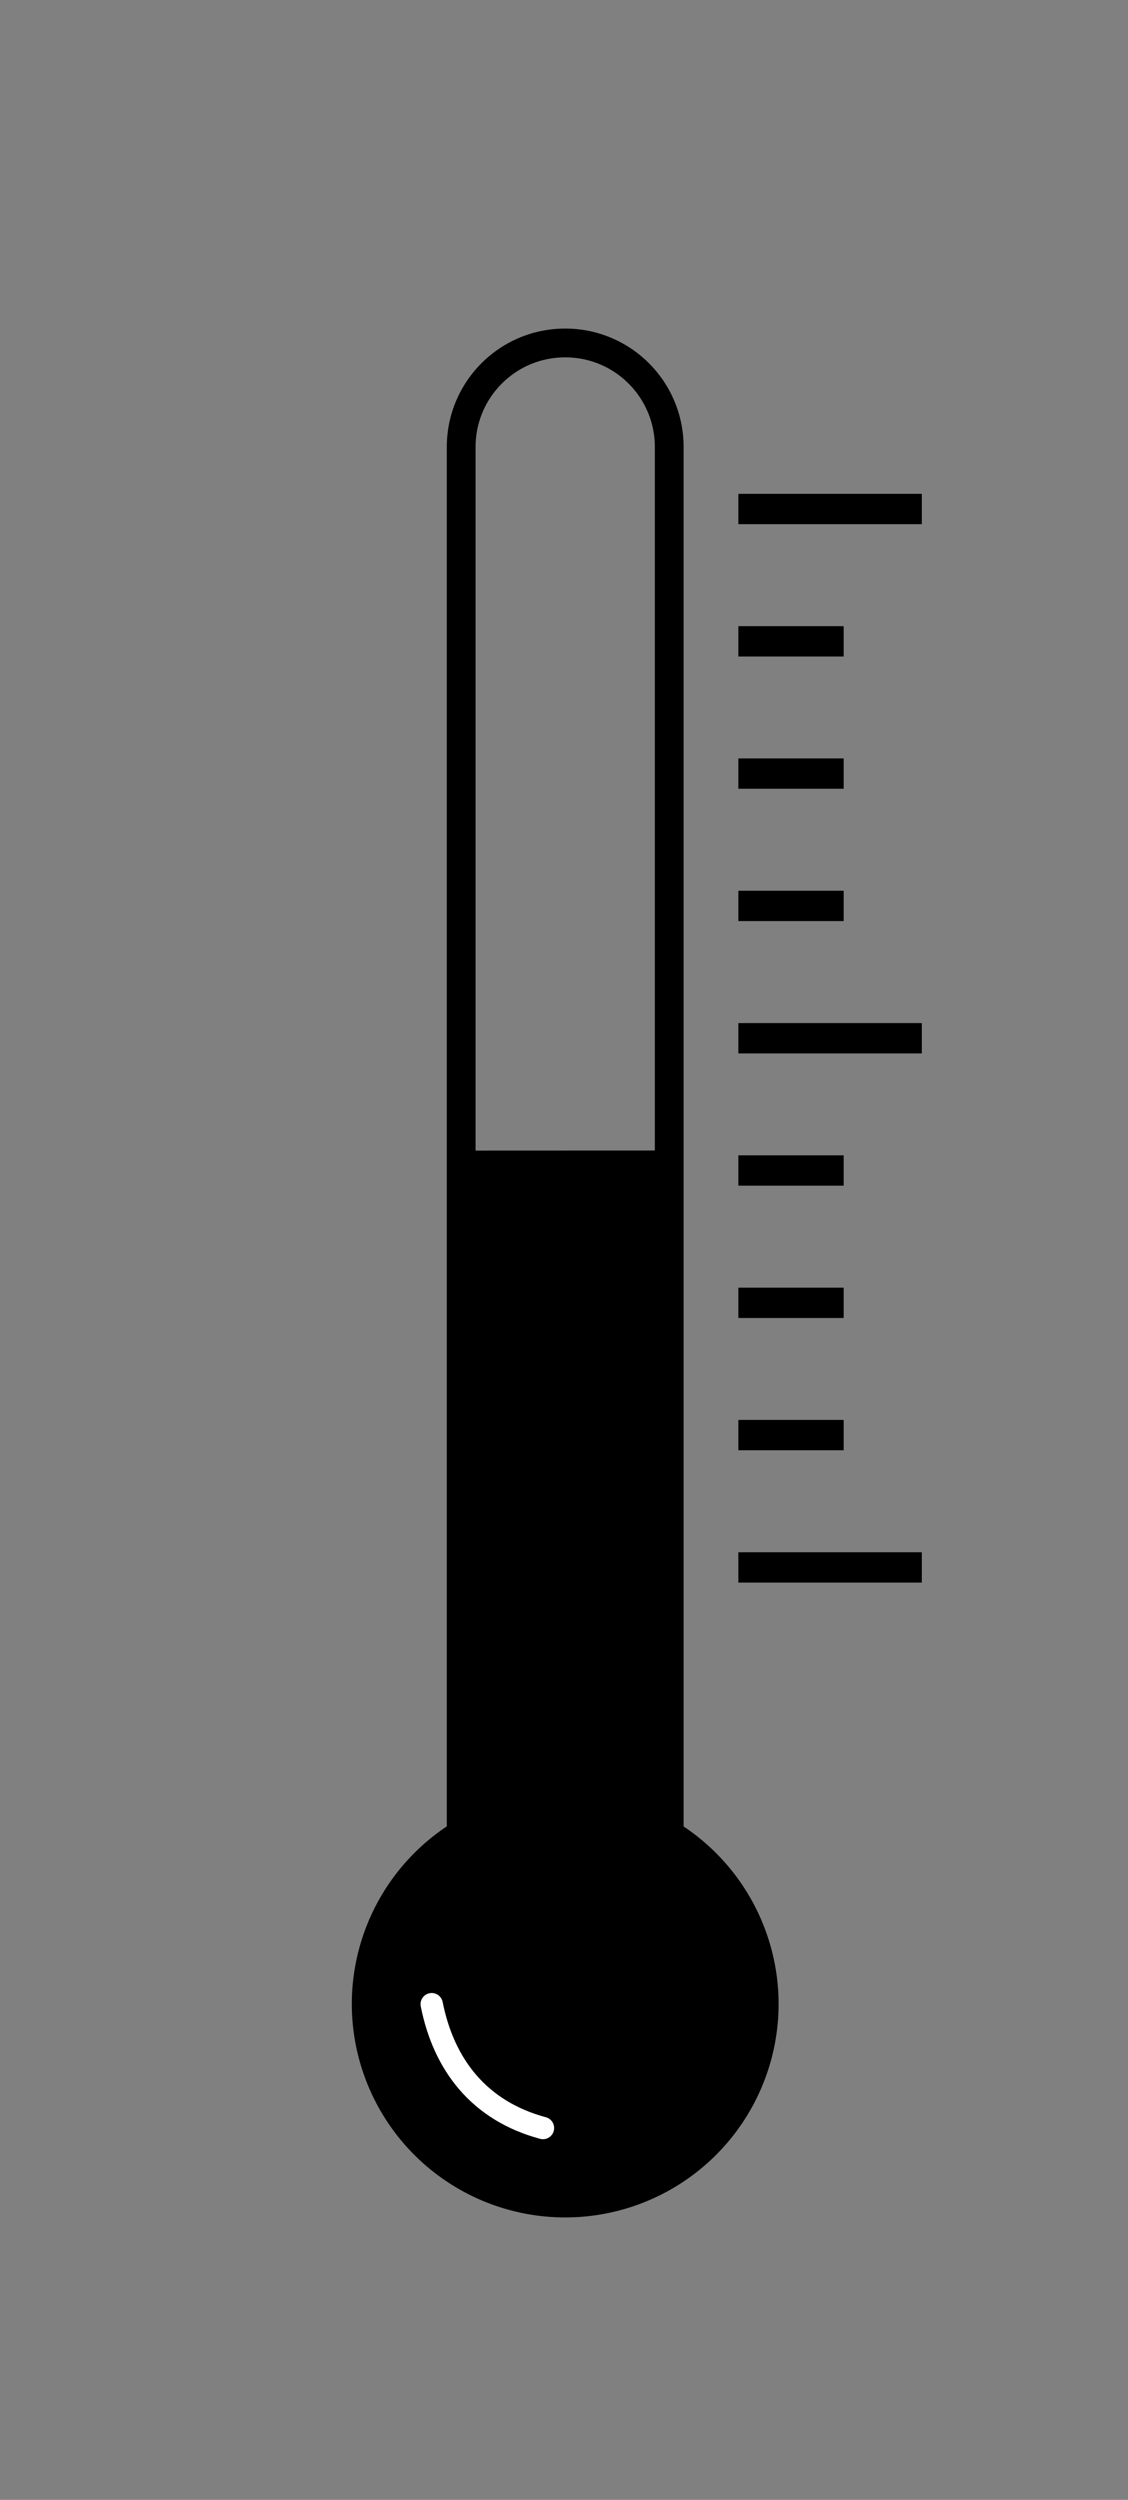 <?xml version="1.0" encoding="UTF-8" standalone="no"?>
<!-- Created with Inkscape (http://www.inkscape.org/) -->

<svg
   xmlns:dc="http://purl.org/dc/elements/1.1/"
   xmlns:cc="http://creativecommons.org/ns#"
   xmlns:rdf="http://www.w3.org/1999/02/22-rdf-syntax-ns#"
   xmlns:svg="http://www.w3.org/2000/svg"
   xmlns="http://www.w3.org/2000/svg"
   xmlns:sodipodi="http://sodipodi.sourceforge.net/DTD/sodipodi-0.dtd"
   xmlns:inkscape="http://www.inkscape.org/namespaces/inkscape"
   width="14mm"
   height="31mm"
   viewBox="0 0 14 31"
   version="1.1"
   id="svg1986"
   inkscape:version="0.92.4 (5da689c313, 2019-01-14)"
   sodipodi:docname="Thermometer.svg">
  <rect x="0" y="0" width="14" height="31" fill="#808080" stroke="none"/>
  <defs
     id="defs1980" />
  <sodipodi:namedview
     id="base"
     pagecolor="#ffffff"
     bordercolor="#666666"
     borderopacity="1.0"
     inkscape:pageopacity="0.0"
     inkscape:pageshadow="2"
     inkscape:zoom="2.8"
     inkscape:cx="-96.243744"
     inkscape:cy="91.797364"
     inkscape:document-units="mm"
     inkscape:current-layer="layer1"
     showgrid="false"
     width="36mm"
     inkscape:window-width="1920"
     inkscape:window-height="1139"
     inkscape:window-x="1024"
     inkscape:window-y="26"
     inkscape:window-maximized="1" />
  <g
     inkscape:label="Ebene 1"
     inkscape:groupmode="layer"
     id="layer1"
     transform="translate(0,-266)">
    <g
       id="g873">
      <path
         sodipodi:nodetypes="cccccccc"
         inkscape:connector-curvature="0"
         id="path1933-9-9"
         d="m 5.724,280.268 v 8.478 c -0.732,0.449 -1.178,1.245 -1.179,2.103 -1.2e-5,1.364 1.106,2.47 2.47,2.47 1.364,2e-5 2.47,-1.106 2.47,-2.47 -0.001,-0.858 -0.448,-1.654 -1.179,-2.102 v -8.48 z"
         style="opacity:1;fill:currentColor;fill-opacity:1;fill-rule:evenodd;stroke:none;stroke-width:0.357;stroke-linecap:round;stroke-linejoin:round;stroke-miterlimit:4;stroke-dasharray:none;stroke-dashoffset:0;stroke-opacity:1;paint-order:fill markers stroke" />
      <g
         id="g858">
        <path
           style="opacity:1;fill:none;fill-opacity:1;fill-rule:evenodd;stroke:#000000;stroke-width:0.357;stroke-linecap:round;stroke-linejoin:round;stroke-miterlimit:4;stroke-dasharray:none;stroke-dashoffset:0;stroke-opacity:1;paint-order:fill markers stroke"
           d="m 7.014,270.253 c -0.713,0 -1.29,0.578 -1.29,1.29 v 17.203 a 2.47,2.47 0 0 0 -1.179,2.103 2.47,2.47 0 0 0 2.47,2.47 2.47,2.47 0 0 0 2.47,-2.47 2.47,2.47 0 0 0 -1.179,-2.102 v -17.204 c 0,-0.713 -0.578,-1.29 -1.29,-1.29 z"
           id="path1933-9"
           inkscape:connector-curvature="0" />
        <path
           style="fill:none;stroke:#000000;stroke-width:0.376px;stroke-linecap:butt;stroke-linejoin:miter;stroke-opacity:1"
           d="M 9.164,275.593 H 10.471"
           id="path814"
           inkscape:connector-curvature="0"
           sodipodi:nodetypes="cc" />
        <path
           style="fill:none;stroke:#000000;stroke-width:0.376px;stroke-linecap:butt;stroke-linejoin:miter;stroke-opacity:1"
           d="M 9.164,282.156 H 10.471"
           id="path814-0"
           inkscape:connector-curvature="0"
           sodipodi:nodetypes="cc" />
        <path
           style="fill:none;stroke:#000000;stroke-width:0.376px;stroke-linecap:butt;stroke-linejoin:miter;stroke-opacity:1"
           d="M 9.164,277.234 H 10.471"
           id="path814-2"
           inkscape:connector-curvature="0"
           sodipodi:nodetypes="cc" />
        <path
           style="fill:none;stroke:#000000;stroke-width:0.376px;stroke-linecap:butt;stroke-linejoin:miter;stroke-opacity:1"
           d="M 9.164,273.953 H 10.471"
           id="path814-9"
           inkscape:connector-curvature="0"
           sodipodi:nodetypes="cc" />
        <path
           style="fill:none;stroke:#000000;stroke-width:0.376px;stroke-linecap:butt;stroke-linejoin:miter;stroke-opacity:1"
           d="M 9.164,280.515 H 10.471"
           id="path814-05"
           inkscape:connector-curvature="0"
           sodipodi:nodetypes="cc" />
        <path
           style="fill:none;stroke:#000000;stroke-width:0.376px;stroke-linecap:butt;stroke-linejoin:miter;stroke-opacity:1"
           d="M 9.164,283.796 H 10.471"
           id="path814-6"
           inkscape:connector-curvature="0"
           sodipodi:nodetypes="cc" />
        <path
           style="fill:none;stroke:#000000;stroke-width:0.376px;stroke-linecap:butt;stroke-linejoin:miter;stroke-opacity:1"
           d="M 9.164,285.437 H 11.441"
           id="path814-1-4"
           inkscape:connector-curvature="0"
           sodipodi:nodetypes="cc" />
        <path
           style="fill:none;stroke:#000000;stroke-width:0.376px;stroke-linecap:butt;stroke-linejoin:miter;stroke-opacity:1"
           d="M 9.164,278.875 H 11.441"
           id="path814-1-9"
           inkscape:connector-curvature="0"
           sodipodi:nodetypes="cc" />
        <path
           style="fill:none;stroke:#000000;stroke-width:0.376px;stroke-linecap:butt;stroke-linejoin:miter;stroke-opacity:1"
           d="M 9.164,272.312 H 11.441"
           id="path814-1-1"
           inkscape:connector-curvature="0"
           sodipodi:nodetypes="cc" />
        <path
           style="fill:none;stroke:#ffffff;stroke-width:0.277;stroke-linecap:round;stroke-linejoin:round;stroke-miterlimit:4;stroke-dasharray:none;stroke-opacity:1"
           d="m 5.358,290.853 c 0.149,0.749 0.586,1.322 1.381,1.536 v 0 0"
           id="path1476"
           inkscape:connector-curvature="0"
           sodipodi:nodetypes="cccc" />
      </g>
    </g>
  </g>
</svg>
